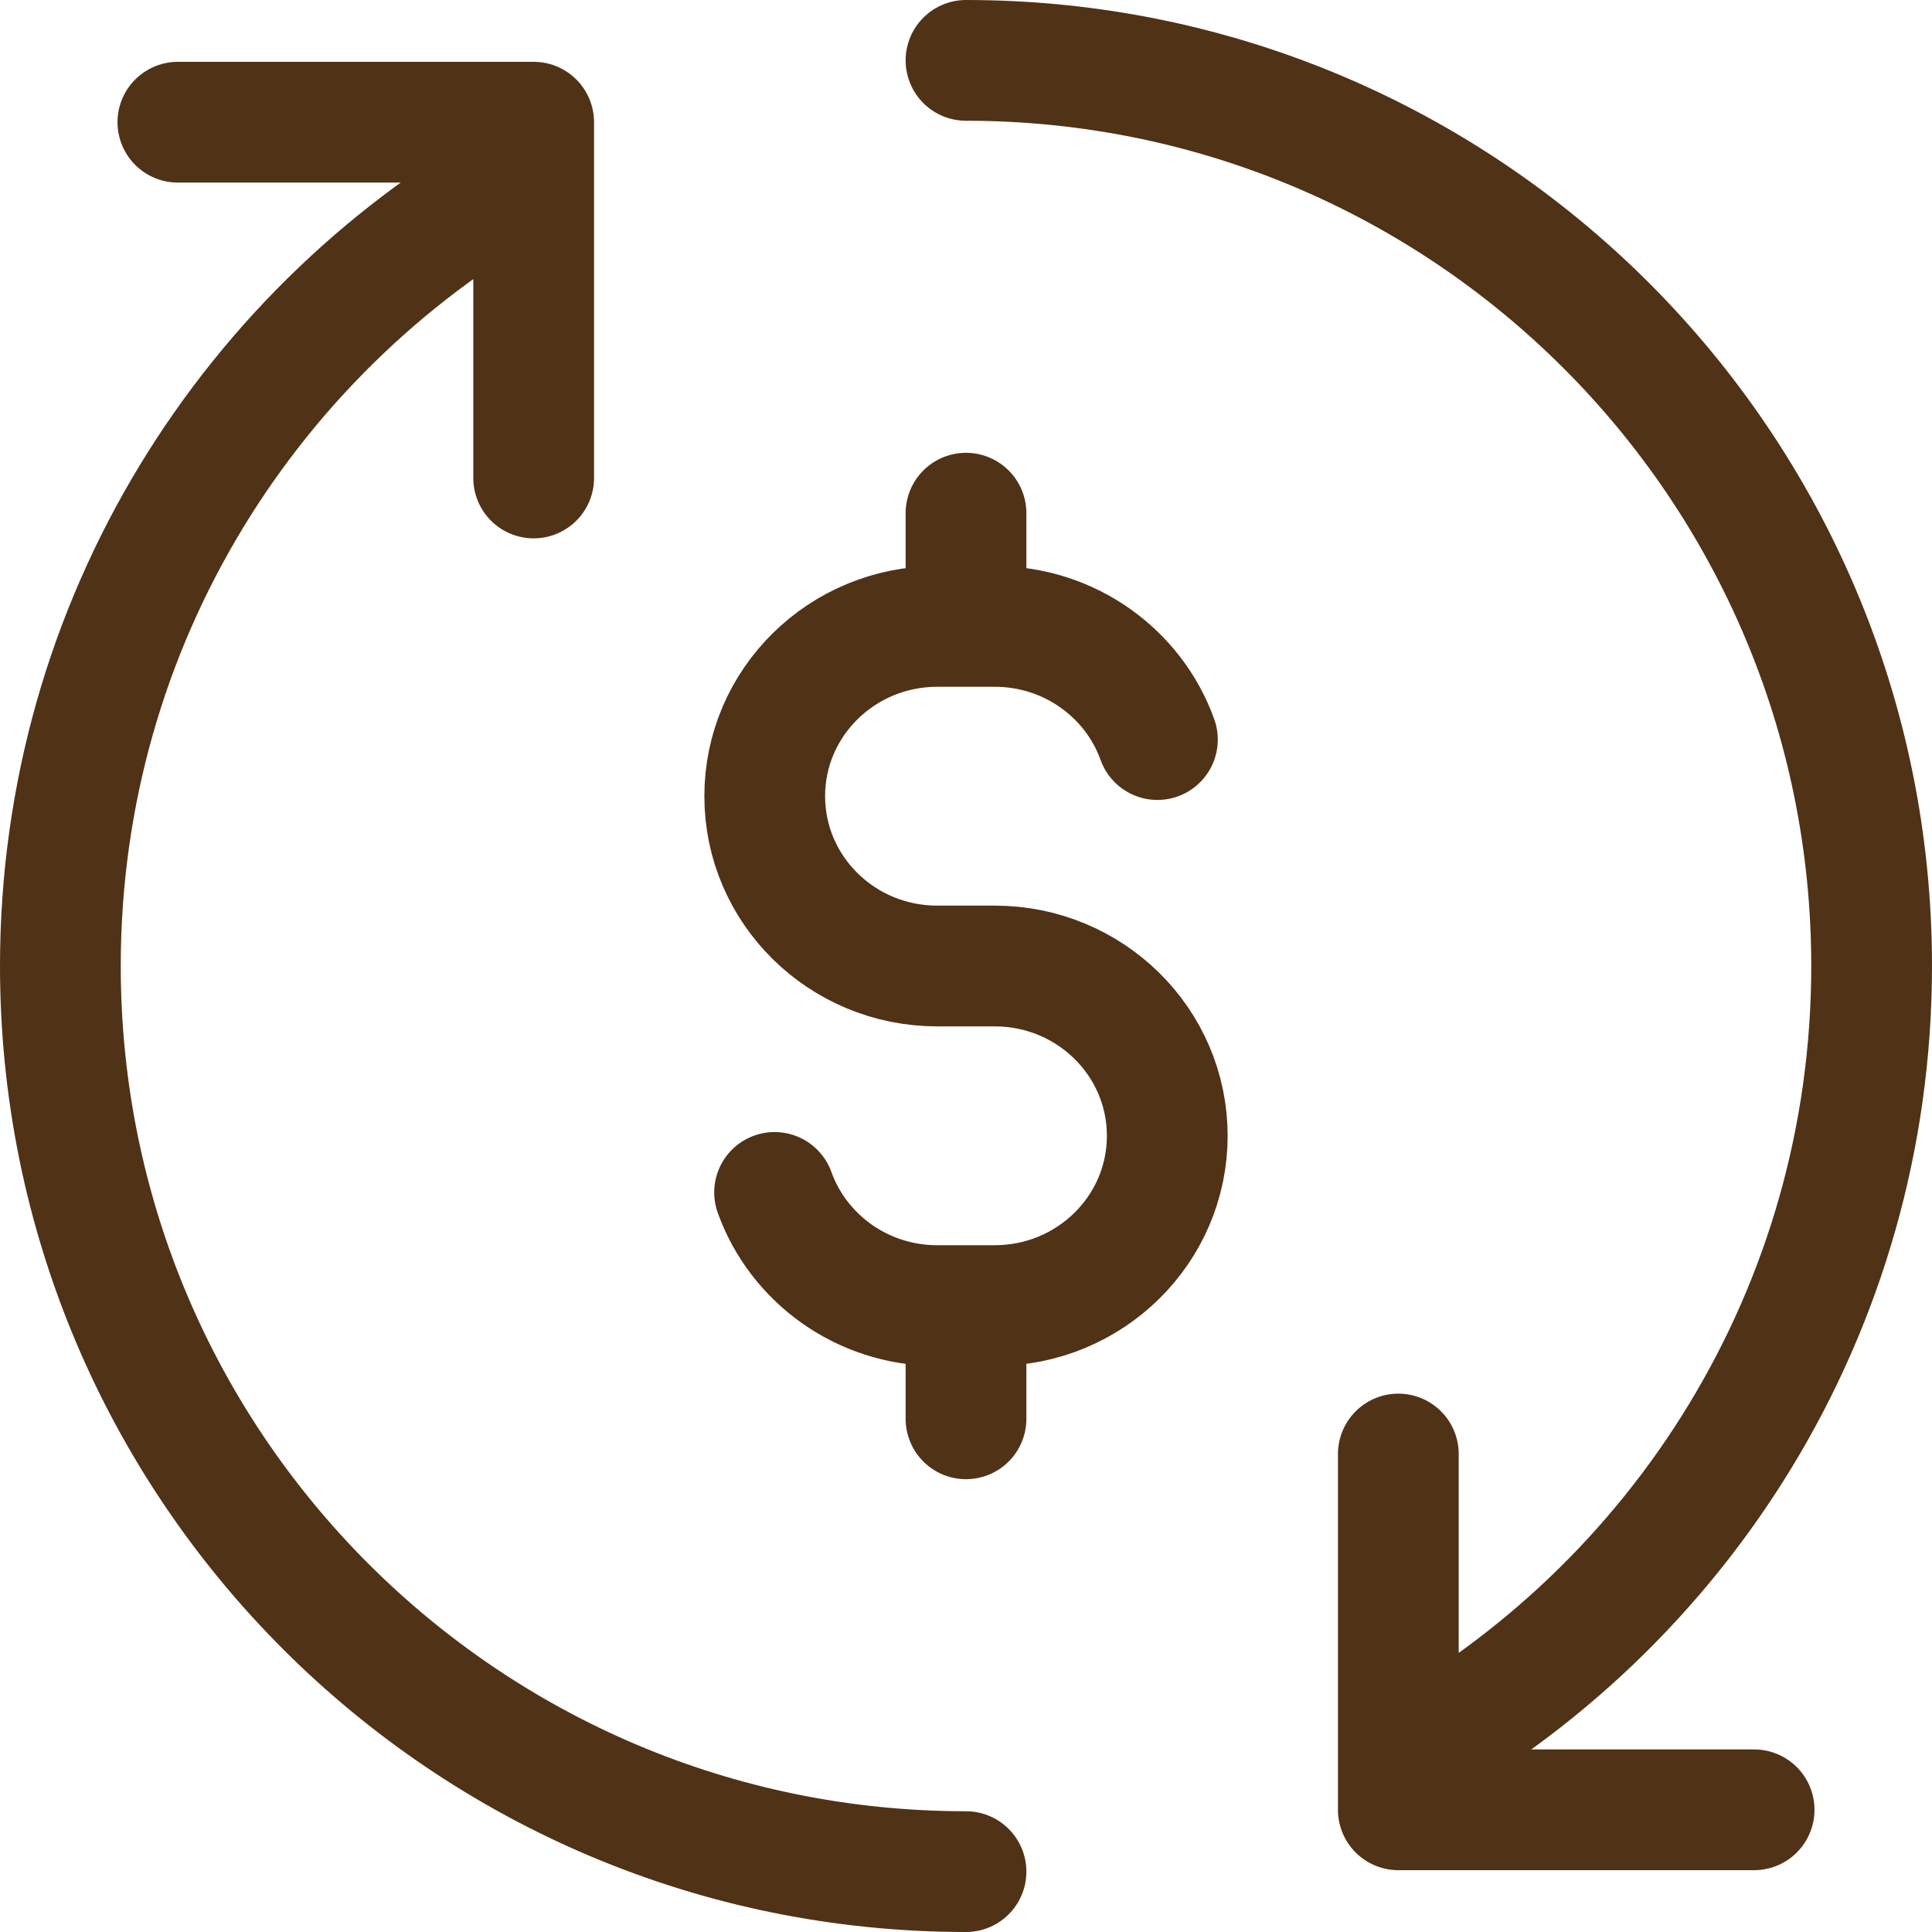 <svg width="40" height="40" viewBox="0 0 40 40" fill="none" xmlns="http://www.w3.org/2000/svg">
<path d="M20 1.25C30.355 1.25 38.75 9.645 38.75 20C38.75 27.114 34.788 33.302 28.951 36.48M36.317 37.47H28.951V36.48M28.951 36.48V30.104M20 38.75C9.645 38.75 1.25 30.355 1.25 20C1.25 12.886 5.212 6.698 11.049 3.52M3.683 2.53L11.049 2.53V3.52M11.049 3.52L11.049 9.896M16.037 24.688C16.527 26.053 17.85 27.031 19.405 27.031H20M23.963 15.312C23.473 13.947 22.15 12.969 20.595 12.969H20M20 12.969H19.405C17.432 12.969 15.833 14.543 15.833 16.484C15.833 18.426 17.432 20 19.405 20H20.595C22.568 20 24.167 21.574 24.167 23.516C24.167 25.457 22.568 27.031 20.595 27.031H20M20 12.969V10.625M20 27.031V29.375" stroke="#503217" stroke-width="2.5" stroke-linecap="round" stroke-linejoin="round"/>
</svg>
